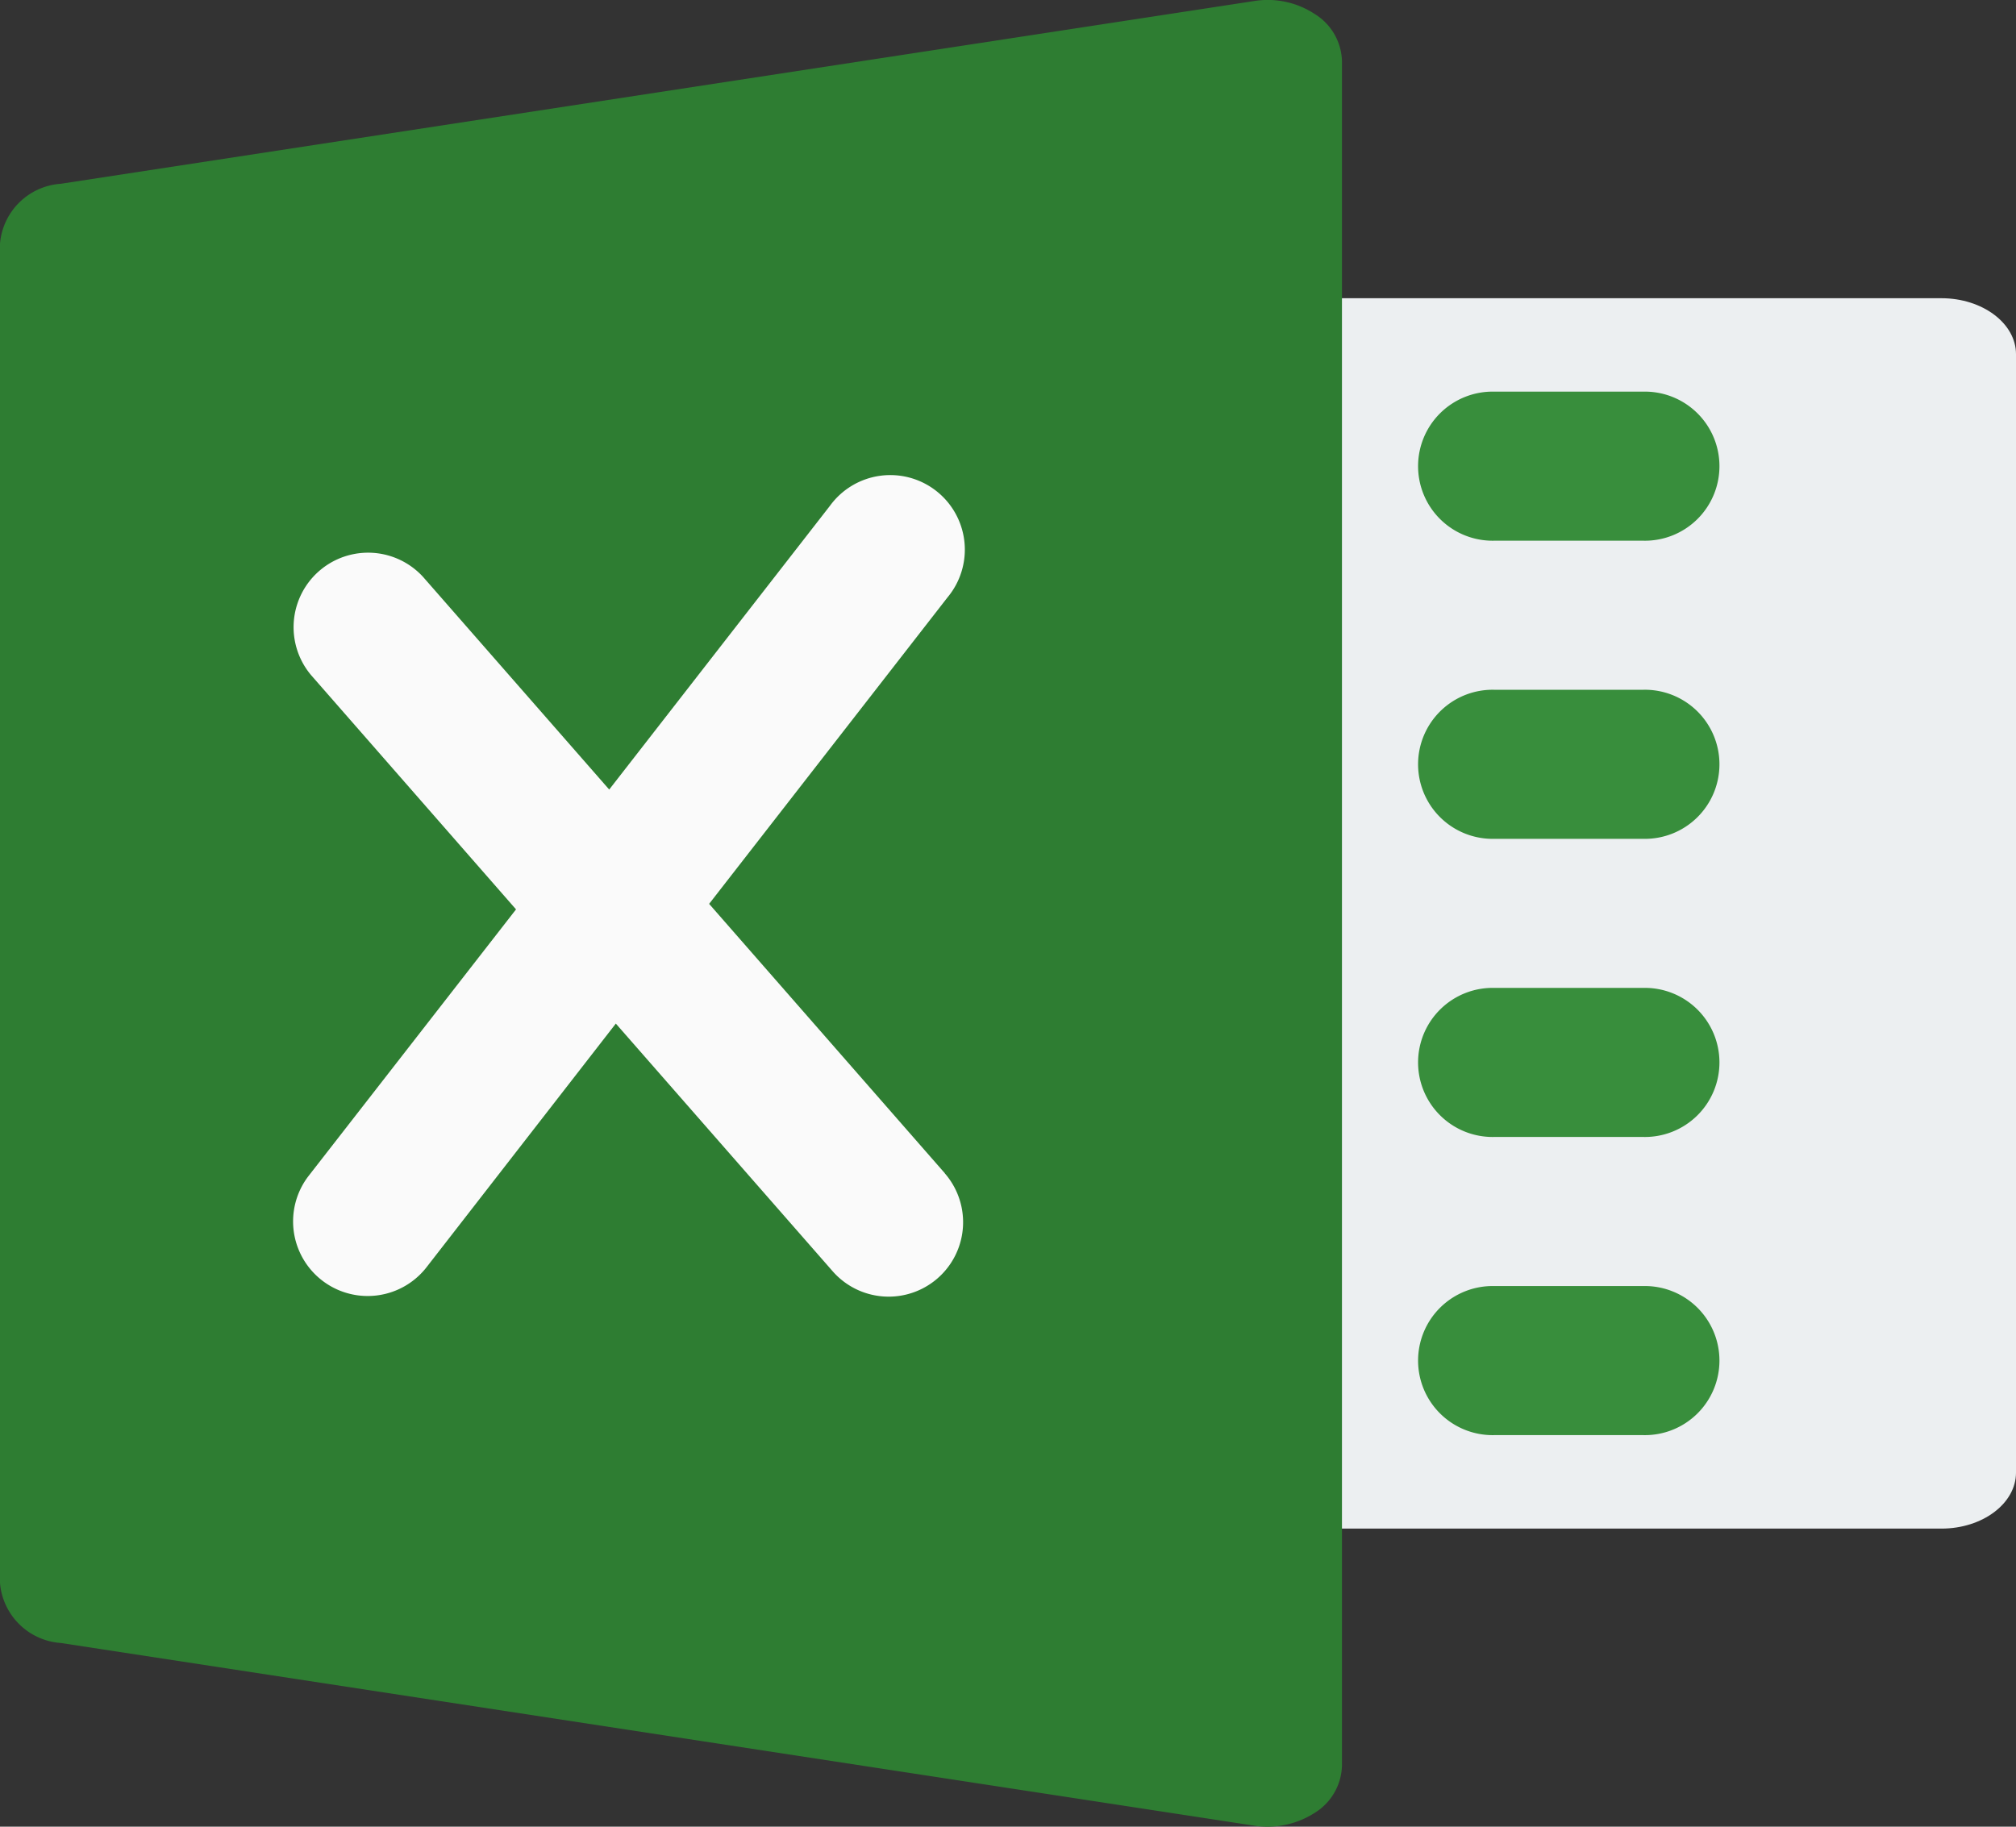 <svg xmlns="http://www.w3.org/2000/svg" width="64" height="58" viewBox="0 0 64 58">
  <rect x="0" y="0" width="64" height="58" fill="#333333" stroke="none"/>
  <g id="excel_1_" data-name="excel (1)" transform="translate(0 -2.365)">
    <path id="Path_242" data-name="Path 242" d="M73.363,50.9H40.232c-1.306,0-2.367-.8-2.367-1.776V13.61c0-.98,1.06-1.776,2.367-1.776H73.363c1.306,0,2.367.8,2.367,1.776V49.123C75.73,50.1,74.67,50.9,73.363,50.9Z" transform="translate(-11.73 0)" fill="#eceff1"/>
    <g id="Group_109" data-name="Group 109" transform="translate(26.135 14.8)">
      <path id="Path_243" data-name="Path 243" d="M49.7,26.034H40.232a2.367,2.367,0,1,1,0-4.733H49.7a2.367,2.367,0,1,1,0,4.733Z" transform="translate(-37.865 -21.301)" fill="#388e3c"/>
      <path id="Path_244" data-name="Path 244" d="M49.7,35.5H40.232a2.367,2.367,0,1,1,0-4.733H49.7a2.367,2.367,0,1,1,0,4.733Z" transform="translate(-37.865 -21.301)" fill="#388e3c"/>
      <path id="Path_245" data-name="Path 245" d="M49.7,44.966H40.232a2.367,2.367,0,1,1,0-4.733H49.7a2.367,2.367,0,1,1,0,4.733Z" transform="translate(-37.865 -21.301)" fill="#388e3c"/>
      <path id="Path_246" data-name="Path 246" d="M49.7,54.433H40.232a2.367,2.367,0,1,1,0-4.733H49.7a2.367,2.367,0,1,1,0,4.733Z" transform="translate(-37.865 -21.301)" fill="#388e3c"/>
      <path id="Path_247" data-name="Path 247" d="M63.9,26.034H59.164a2.367,2.367,0,1,1,0-4.733H63.9a2.367,2.367,0,1,1,0,4.733Z" transform="translate(-37.865 -21.301)" fill="#388e3c"/>
      <path id="Path_248" data-name="Path 248" d="M63.9,35.5H59.164a2.367,2.367,0,1,1,0-4.733H63.9a2.367,2.367,0,1,1,0,4.733Z" transform="translate(-37.865 -21.301)" fill="#388e3c"/>
      <path id="Path_249" data-name="Path 249" d="M63.9,44.966H59.164a2.367,2.367,0,1,1,0-4.733H63.9a2.367,2.367,0,1,1,0,4.733Z" transform="translate(-37.865 -21.301)" fill="#388e3c"/>
      <path id="Path_250" data-name="Path 250" d="M63.9,54.433H59.164a2.367,2.367,0,1,1,0-4.733H63.9a2.367,2.367,0,1,1,0,4.733Z" transform="translate(-37.865 -21.301)" fill="#388e3c"/>
    </g>
    <path id="Path_251" data-name="Path 251" d="M41.741,2.812A2.717,2.717,0,0,0,39.8,2.4L1.931,8.2A2.08,2.08,0,0,0,0,10.1V52.632a2.083,2.083,0,0,0,1.931,1.9L39.8,60.33a2.776,2.776,0,0,0,1.945-.41,1.818,1.818,0,0,0,.857-1.489V4.3A1.813,1.813,0,0,0,41.741,2.812Z" fill="#2e7d32"/>
    <path id="Path_252" data-name="Path 252" d="M32.545,45.776l-7.483-8.553,7.568-9.731A2.367,2.367,0,1,0,28.9,24.581l-7.01,9.012-5.907-6.749a2.365,2.365,0,0,0-3.559,3.114l6.508,7.44-6.6,8.482a2.368,2.368,0,0,0,3.739,2.906L22.1,41.024l6.882,7.862a2.363,2.363,0,1,0,3.559-3.11Z" transform="translate(-2.55 -6.159)" fill="#fafafa"/>
  </g>
</svg>
